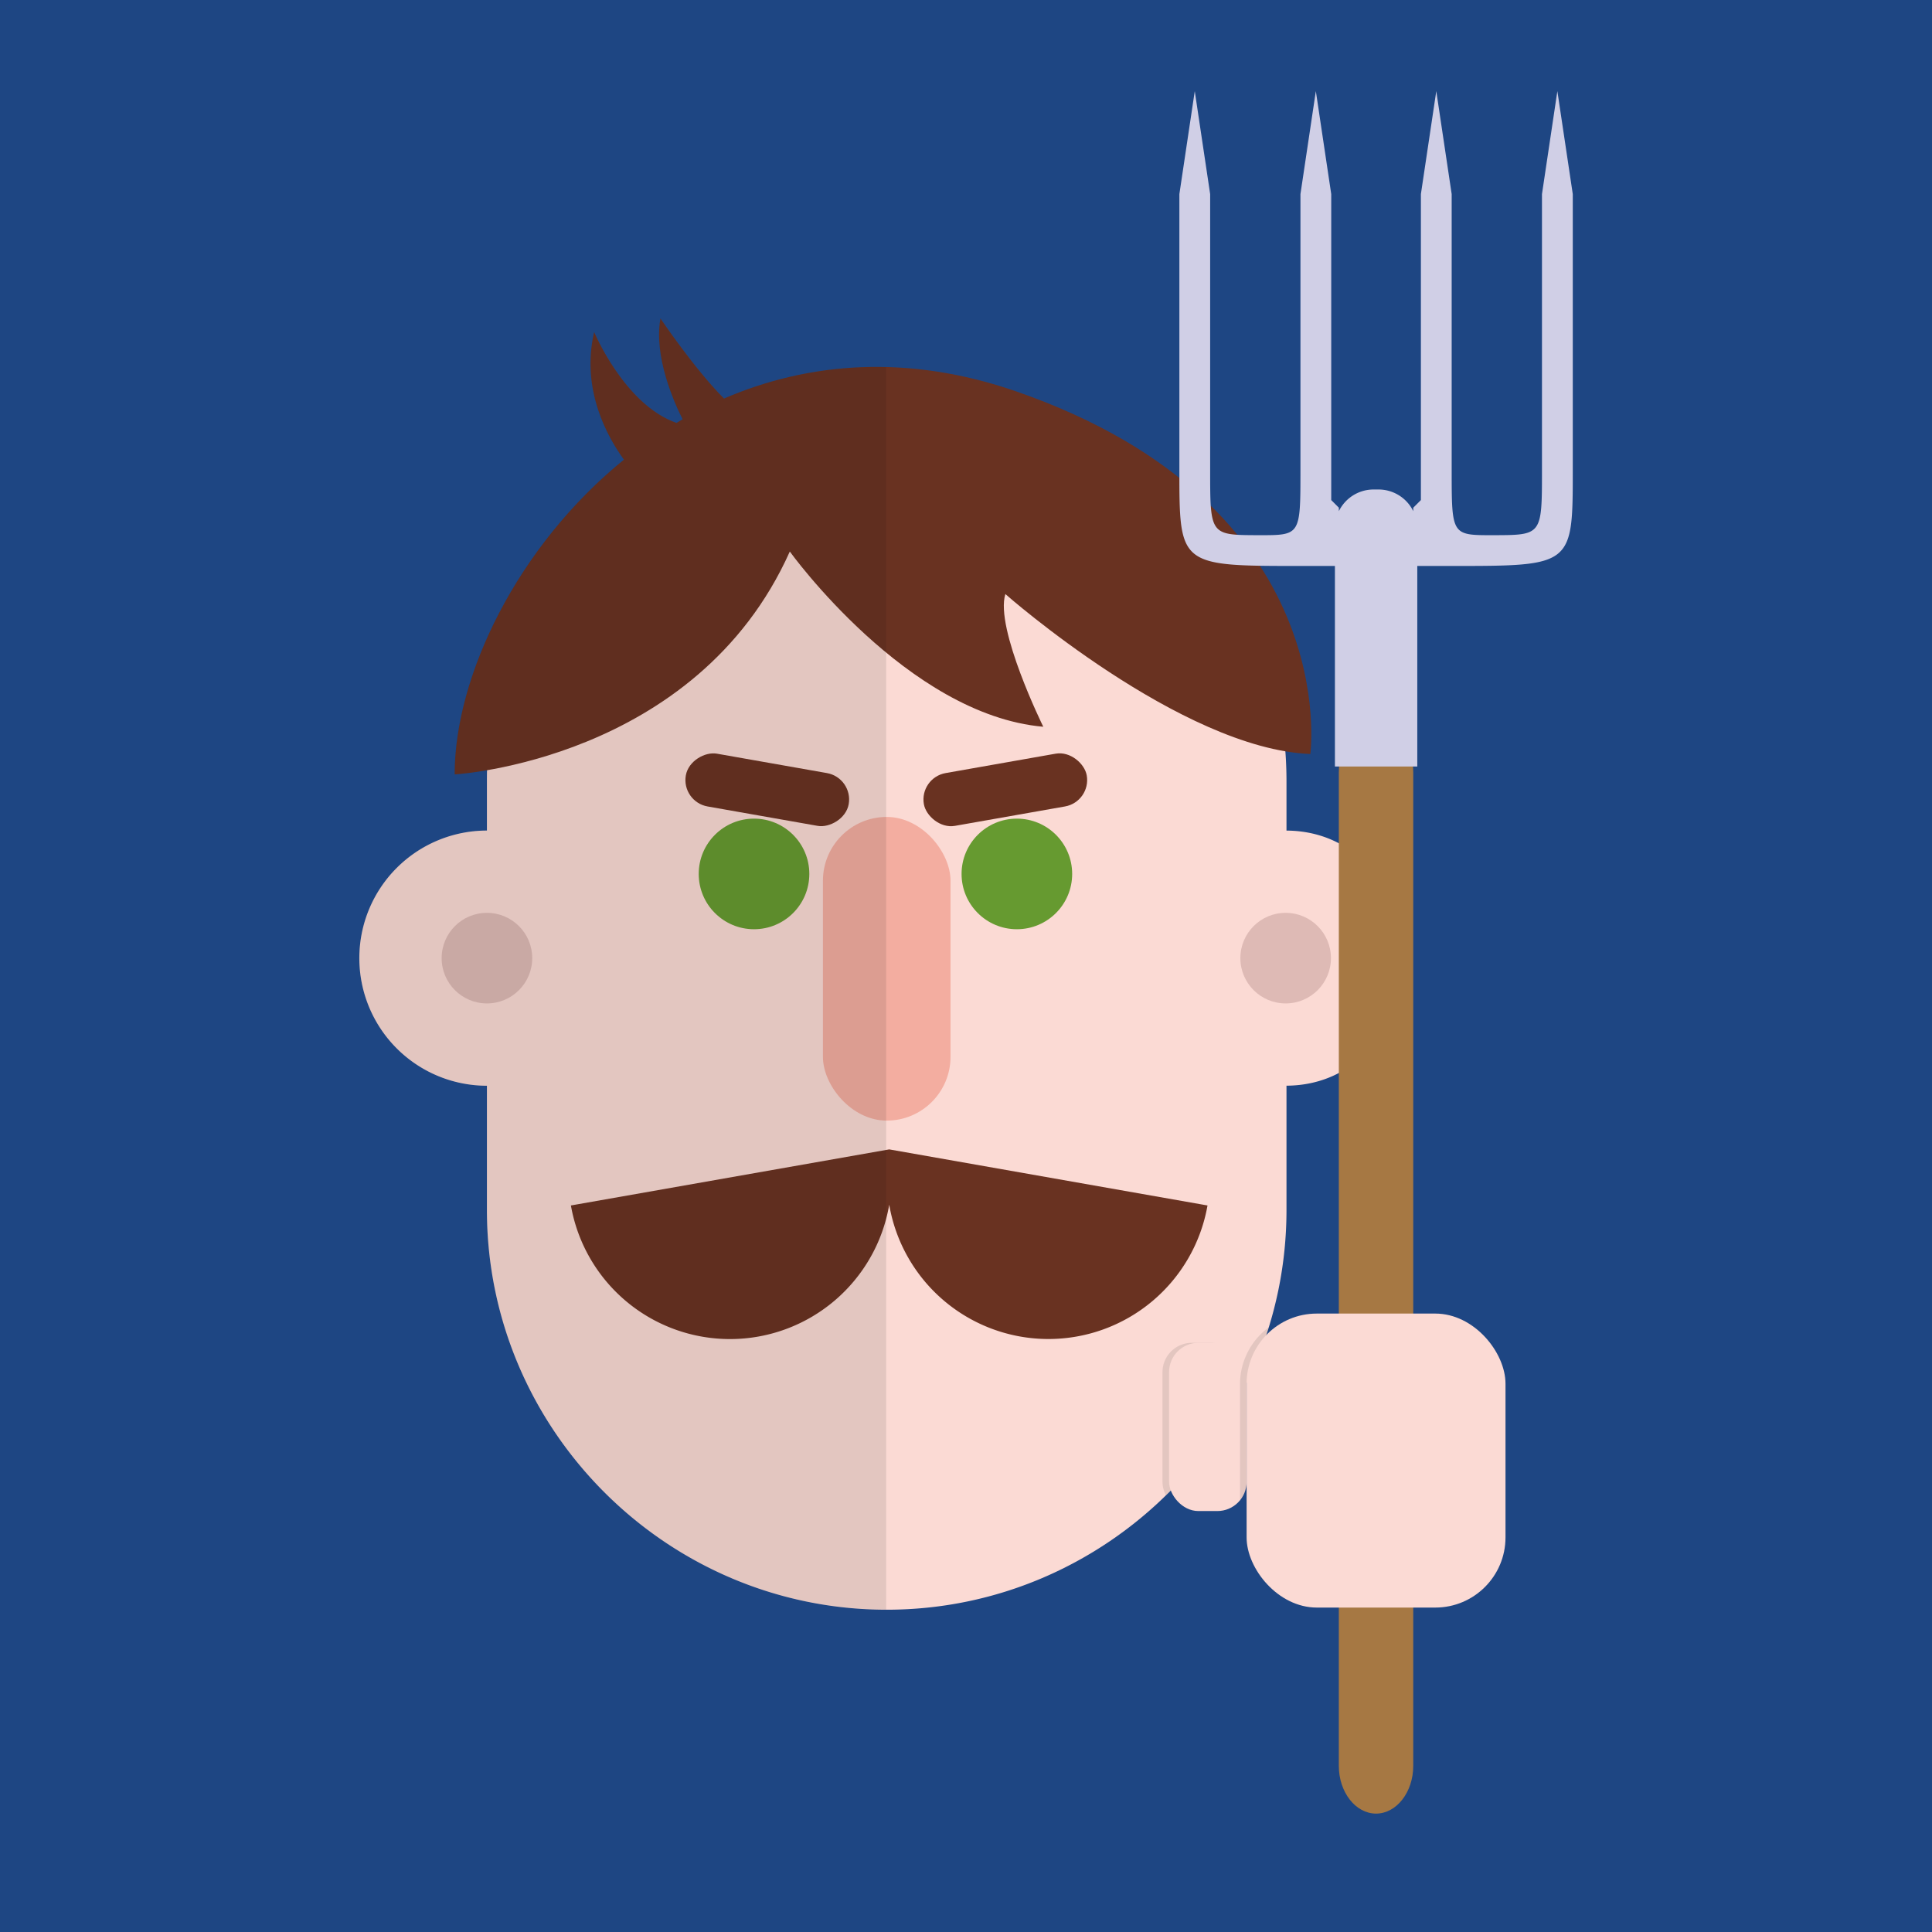 <svg id="Calque_1" data-name="Calque 1" xmlns="http://www.w3.org/2000/svg" viewBox="0 0 943.99 943.99">
  <defs>
    <style>
      .cls-1 {
        fill: #1e4683;
      }

      .cls-2 {
        fill: #fbdad4;
      }

      .cls-3 {
        fill: #f3ada0;
      }

      .cls-4 {
        fill: #669a30;
      }

      .cls-5 {
        fill: #693221;
      }

      .cls-6 {
        fill: #debab5;
      }

      .cls-7 {
        fill: #12100b;
        opacity: 0.1;
      }

      .cls-8 {
        fill: #a67843;
      }

      .cls-9 {
        fill: #d0cfe6;
      }
    </style>
  </defs>
  <title>villager</title>
  <g id="Villager">
    <rect class="cls-1" width="943.99" height="943.99"/>
    <g>
      <g>
        <path class="cls-2" d="M684.52,468.15c0-34.29-21.69-62.1-55.93-62.32V381.71c0-107.44-87.9-195.34-195.34-195.34h0c-107.44,0-195.34,87.9-195.34,195.34v24.11a62.34,62.34,0,1,0,0,124.68v60.68c0,107.44,87.9,195.34,195.34,195.34h0c107.44,0,195.34-87.9,195.34-195.34v-60.7C662.83,530.25,684.52,502.44,684.52,468.15Z"/>
        <rect class="cls-3" x="402.09" y="399.16" width="62.34" height="148.38" rx="31.17" ry="31.17"/>
        <circle class="cls-4" cx="496.85" cy="427.01" r="27.02"/>
        <rect class="cls-5" x="450.8" y="372.79" width="80.81" height="26.19" rx="13.1" ry="13.1" transform="translate(-59.55 91.16) rotate(-10)"/>
        <rect class="cls-5" x="361.8" y="345.48" width="26.19" height="80.81" rx="13.1" ry="13.1" transform="translate(-70.23 688.08) rotate(-80)"/>
        <circle class="cls-4" cx="368.42" cy="427.01" r="27.02"/>
        <path class="cls-5" d="M434.48,561.6h0L278.95,589a78.92,78.92,0,0,0,155.53-.38A78.92,78.92,0,0,0,590,589Z"/>
        <path class="cls-5" d="M640.23,368.41S656.86,247,496.85,191.35c-53.67-18.68-102.22-14.24-143.08,3.39-14.35-14.32-31.06-39.14-31.06-39.14-3.34,18.72,6.74,41.17,10.83,49.26-1,.58-2,1.18-3,1.78-25.41-8.9-40.22-44.39-40.22-44.39-6.58,28.13,6.62,51.44,14.55,62.34-51.92,42.16-82.71,105.56-82.71,153.78,0,0,118-6.65,163.75-108.89,0,0,57.36,79.8,123.85,85.62,0,0-23.76-48.21-18.53-64.84C491.2,290.27,577.06,365.91,640.23,368.41Z"/>
        <circle class="cls-6" cx="628.18" cy="468.15" r="22.13"/>
        <circle class="cls-6" cx="237.92" cy="468.15" r="22.13"/>
        <path class="cls-7" d="M433,179.39a186.77,186.77,0,0,0-79.28,15.36c-14.35-14.32-31.06-39.14-31.06-39.14-3.34,18.72,6.74,41.17,10.83,49.26-1,.58-2,1.18-3,1.78-25.41-8.9-40.22-44.39-40.22-44.39-6.58,28.13,6.62,51.44,14.55,62.34-51.92,42.16-82.71,105.56-82.71,153.78A157.54,157.54,0,0,0,238,376.32c0,1.79-.14,3.58-.14,5.38v24.11a62.34,62.34,0,1,0,0,124.68v60.68c0,107.37,87.79,195.22,195.13,195.33Z"/>
      </g>
      <path class="cls-8" d="M672.34,354.08h0c-10,0-18.18,10.48-18.18,23.3V862.84c0,12.81,8.18,23.3,18.18,23.3h0c10,0,18.18-10.48,18.18-23.3V377.38C690.52,364.57,682.34,354.08,672.34,354.08Z"/>
      <path class="cls-9" d="M760.94,44.52l-7.52,50.32V229.59c0,32.07,0,31.83-23.92,31.91-20.2,0-20.2.15-20.2-31.91V94.84l-7.52-50.32-7.52,50.32h0v149.5l-3.73,3.73v1.69a18.89,18.89,0,0,0-16.9-10.59h-2.55a18.89,18.89,0,0,0-16.9,10.59v-1.69l-3.73-3.73V94.84h0l-7.52-50.32-7.52,50.32V229.59c0,32.06,0,31.91-20.2,31.91-23.92-.09-23.92.16-23.92-31.91V94.84l-7.52-50.32-7.52,50.32V229.59c0,46.94,0,46.94,59.17,46.94h16.83v98h40.25v-98H709.3c59.17,0,59.17,0,59.17-46.94V94.84Z"/>
      <path class="cls-7" d="M591.6,656.12h-9.29A14.34,14.34,0,0,0,568,670.41V724a14.07,14.07,0,0,0,1.68,6.57,197.15,197.15,0,0,0,36.2-48.37v-11.8A14.34,14.34,0,0,0,591.6,656.12Z"/>
      <rect class="cls-2" x="571.22" y="656.12" width="37.88" height="82.19" rx="14.29" ry="14.29"/>
      <path class="cls-7" d="M607.89,664.72a33.94,33.94,0,0,0-2,11.4v56.77a14.14,14.14,0,0,0,3.2-8.88V676A194,194,0,0,0,620,648.48,34.56,34.56,0,0,0,607.89,664.72Z"/>
      <rect class="cls-2" x="609.1" y="641.82" width="126.5" height="143.65" rx="34.3" ry="34.3"/>
    </g>
  </g>
</svg>
